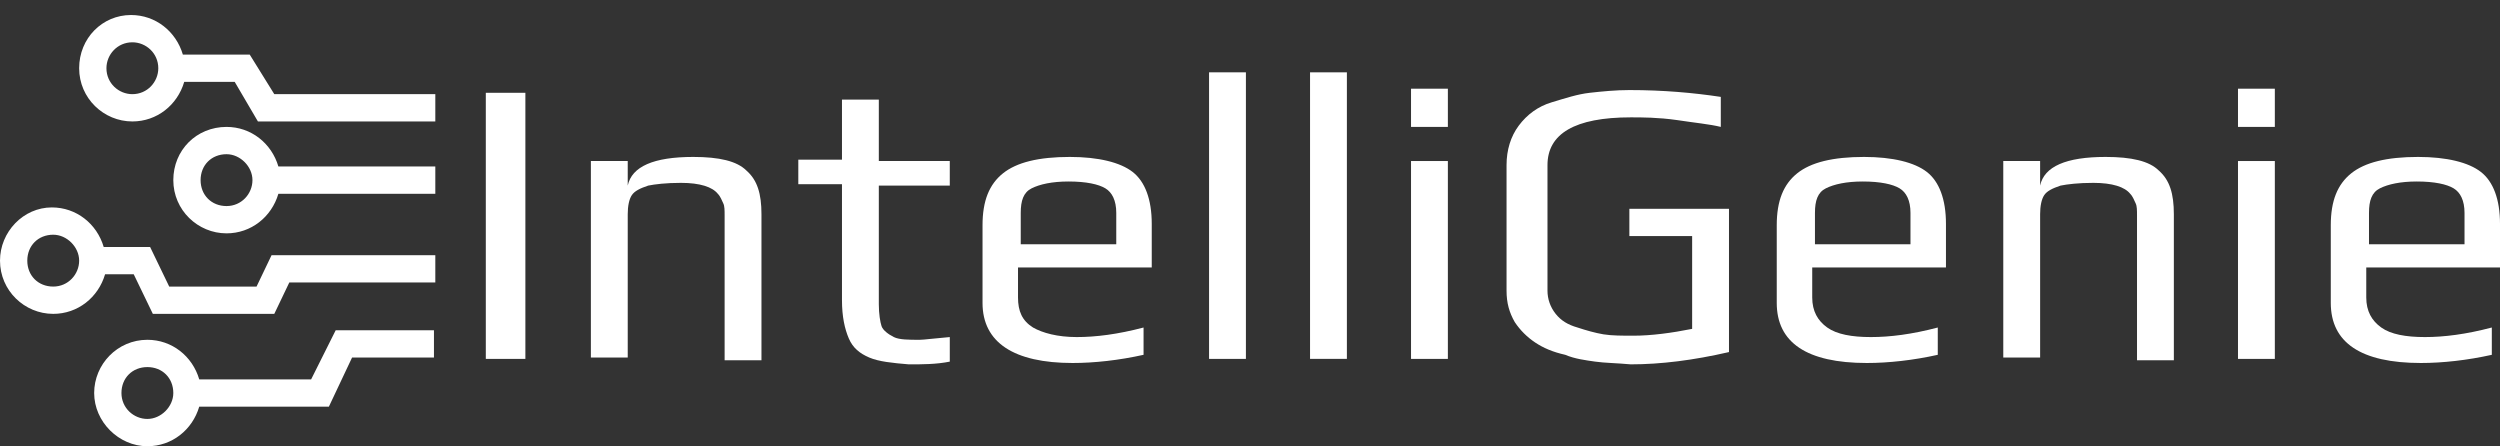 <?xml version="1.0" encoding="utf-8"?>
<!-- Generator: Adobe Illustrator 25.0.0, SVG Export Plug-In . SVG Version: 6.00 Build 0)  -->
<svg version="1.1" id="People" xmlns="http://www.w3.org/2000/svg" xmlns:xlink="http://www.w3.org/1999/xlink" x="0px" y="0px"
	 viewBox="0 0 183.2 32.7" style="enable-background:new 0 0 183.2 32.7;" xml:space="preserve">
<rect x="0" y="0" width="183.2" height="32.7" fill="#333333" stroke="none"/>
<style type="text/css">
	.st0{fill:#FFFFFF;}
</style>
<g>
	<g>
		<g>
			<path class="st0" d="M5.8,5c0,2.2,1.8,3.9,3.9,3.9c1.8,0,3.3-1.2,3.8-2.9h3.7l1.7,2.9h13v-2H20.1L18.3,4h-4.9
				c-0.5-1.7-2-2.9-3.8-2.9C7.5,1.1,5.8,2.8,5.8,5z M11.6,5c0,1-0.8,1.9-1.9,1.9c-1,0-1.9-0.8-1.9-1.9c0-1,0.8-1.9,1.9-1.9
				C10.7,3.1,11.6,3.9,11.6,5z"/>
		</g>
	</g>
	<g>
		<g>
			<path class="st0" d="M0,19.1C0,21.3,1.8,23,3.9,23c1.8,0,3.3-1.2,3.8-2.9h2.1l1.4,2.9h8.9l1.1-2.3h10.7v-2h-12L18.8,21h-6.4
				L11,18.1H7.6c-0.5-1.7-2-2.9-3.8-2.9C1.7,15.2,0,17,0,19.1z M5.8,19.1c0,1-0.8,1.9-1.9,1.9S2,20.2,2,19.1s0.8-1.9,1.9-1.9
				C4.9,17.2,5.8,18.1,5.8,19.1z"/>
		</g>
	</g>
	<g>
		<g>
			<path class="st0" d="M22.8,27.8h-8.2c-0.5-1.7-2-2.9-3.8-2.9c-2.2,0-3.9,1.8-3.9,3.9s1.8,3.9,3.9,3.9c1.8,0,3.3-1.2,3.8-2.9h9.5
				l1.7-3.6h6v-2h-7.2L22.8,27.8z M10.8,30.7c-1,0-1.9-0.8-1.9-1.9s0.8-1.9,1.9-1.9c1.1,0,1.9,0.8,1.9,1.9
				C12.7,29.8,11.8,30.7,10.8,30.7z"/>
		</g>
	</g>
	<g>
		<g>
			<path class="st0" d="M12.7,13.2c0,2.2,1.8,3.9,3.9,3.9c1.8,0,3.3-1.2,3.8-2.9h11.5v-2H20.4c-0.5-1.7-2-2.9-3.8-2.9
				C14.4,9.3,12.7,11,12.7,13.2z M18.5,13.2c0,1-0.8,1.9-1.9,1.9s-1.9-0.8-1.9-1.9s0.8-1.9,1.9-1.9C17.6,11.3,18.5,12.2,18.5,13.2z"
				/>
		</g>
	</g>
</g>
<g>
	<g>
		<path class="st0" d="M35.6,6.8h2.9v19.5h-2.9V6.8z"/>
		<path class="st0" d="M43.3,11.8H46v1.8c0.3-1.4,1.9-2.1,4.8-2.1c1.9,0,3.2,0.3,3.9,1c0.8,0.7,1.1,1.7,1.1,3.2v10.7h-2.7V15.8
			c0-0.4,0-0.7-0.1-0.9s-0.2-0.5-0.4-0.7c-0.4-0.5-1.3-0.8-2.7-0.8c-1.1,0-1.9,0.1-2.4,0.2c-0.6,0.2-1,0.4-1.2,0.7S46,15.1,46,15.7
			v10.5h-2.7L43.3,11.8L43.3,11.8z"/>
		<path class="st0" d="M63.7,26.2c-0.7-0.3-1.2-0.7-1.5-1.4s-0.5-1.6-0.5-2.8v-8.5h-3.2v-1.8h3.2V7.3h2.7v4.5h5.2v1.8h-5.2v8.7
			c0,0.7,0.1,1.3,0.2,1.6s0.5,0.6,0.9,0.8c0.4,0.2,1.1,0.2,1.9,0.2c0.3,0,1-0.1,2.2-0.2v1.8c-1,0.2-2,0.2-3,0.2
			C65.4,26.6,64.4,26.5,63.7,26.2z"/>
		<path class="st0" d="M72,22.2v-5.7c0-1.8,0.5-3,1.5-3.8s2.6-1.2,4.9-1.2c2.1,0,3.7,0.4,4.6,1.1s1.4,2,1.4,3.8v3.2h-9.8v2.2
			c0,1,0.3,1.7,1.1,2.2c0.7,0.4,1.8,0.7,3.2,0.7c1.4,0,3-0.2,4.9-0.7v2c-1.8,0.4-3.6,0.6-5.2,0.6C74.3,26.6,72,25.1,72,22.2z
			 M81.8,17.9v-2.3c0-0.9-0.3-1.5-0.8-1.8s-1.4-0.5-2.7-0.5c-1.2,0-2.1,0.2-2.7,0.5s-0.8,0.9-0.8,1.8v2.3H81.8z"/>
		<path class="st0" d="M88.6,5.3h2.7v21h-2.7V5.3z"/>
		<path class="st0" d="M96,5.3h2.7v21H96V5.3z"/>
		<path class="st0" d="M103.4,6.5h2.7v2.8h-2.7V6.5z M103.4,11.8h2.7v14.5h-2.7V11.8z"/>
		<path class="st0" d="M116.9,26.5c-0.7-0.1-1.5-0.2-2.2-0.5c-0.9-0.2-1.6-0.5-2.2-0.9c-0.6-0.4-1.1-0.9-1.5-1.5
			c-0.4-0.7-0.6-1.4-0.6-2.3v-9.2c0-1.1,0.3-2.1,0.9-2.9c0.6-0.8,1.4-1.4,2.4-1.7c1-0.3,1.9-0.6,2.8-0.7s1.9-0.2,2.9-0.2
			c2.5,0,4.7,0.2,6.7,0.5v2.2c-0.8-0.2-1.9-0.3-3.2-0.5c-1.4-0.2-2.6-0.2-3.4-0.2c-4.1,0-6.1,1.2-6.1,3.5v9.2c0,0.6,0.2,1.2,0.6,1.7
			c0.4,0.5,0.9,0.8,1.6,1c0.6,0.2,1.3,0.4,1.9,0.5s1.4,0.1,2.2,0.1c1.3,0,2.8-0.2,4.3-0.5v-6.8h-4.6v-2h7.3v10.5
			c-2.6,0.6-5,0.9-7.2,0.9C118.4,26.6,117.6,26.6,116.9,26.5z"/>
		<path class="st0" d="M130.2,22.2v-5.7c0-1.8,0.5-3,1.5-3.8s2.6-1.2,4.9-1.2c2.1,0,3.7,0.4,4.6,1.1s1.4,2,1.4,3.8v3.2h-9.8v2.2
			c0,1,0.4,1.7,1.1,2.2s1.8,0.7,3.2,0.7s3-0.2,4.9-0.7v2c-1.8,0.4-3.6,0.6-5.2,0.6C132.4,26.6,130.2,25.1,130.2,22.2z M140,17.9
			v-2.3c0-0.9-0.3-1.5-0.8-1.8s-1.4-0.5-2.7-0.5c-1.2,0-2.1,0.2-2.7,0.5s-0.8,0.9-0.8,1.8v2.3H140z"/>
		<path class="st0" d="M146.8,11.8h2.7v1.8c0.3-1.4,1.9-2.1,4.8-2.1c1.9,0,3.2,0.3,3.9,1c0.8,0.7,1.1,1.7,1.1,3.2v10.7h-2.7V15.8
			c0-0.4,0-0.7-0.1-0.9s-0.2-0.5-0.4-0.7c-0.4-0.5-1.3-0.8-2.7-0.8c-1.1,0-1.9,0.1-2.4,0.2c-0.6,0.2-1,0.4-1.2,0.7s-0.3,0.8-0.3,1.4
			v10.5h-2.7L146.8,11.8L146.8,11.8z"/>
		<path class="st0" d="M164,6.5h2.7v2.8H164V6.5z M164,11.8h2.7v14.5H164V11.8z"/>
		<path class="st0" d="M170.8,22.2v-5.7c0-1.8,0.5-3,1.5-3.8s2.6-1.2,4.9-1.2c2.1,0,3.7,0.4,4.6,1.1s1.4,2,1.4,3.8v3.2h-9.8v2.2
			c0,1,0.4,1.7,1.1,2.2s1.8,0.7,3.2,0.7s3-0.2,4.9-0.7v2c-1.8,0.4-3.6,0.6-5.2,0.6C173,26.6,170.8,25.1,170.8,22.2z M180.6,17.9
			v-2.3c0-0.9-0.3-1.5-0.8-1.8s-1.4-0.5-2.7-0.5c-1.2,0-2.1,0.2-2.7,0.5s-0.8,0.9-0.8,1.8v2.3H180.6z"/>
	</g>
</g>
</svg>
